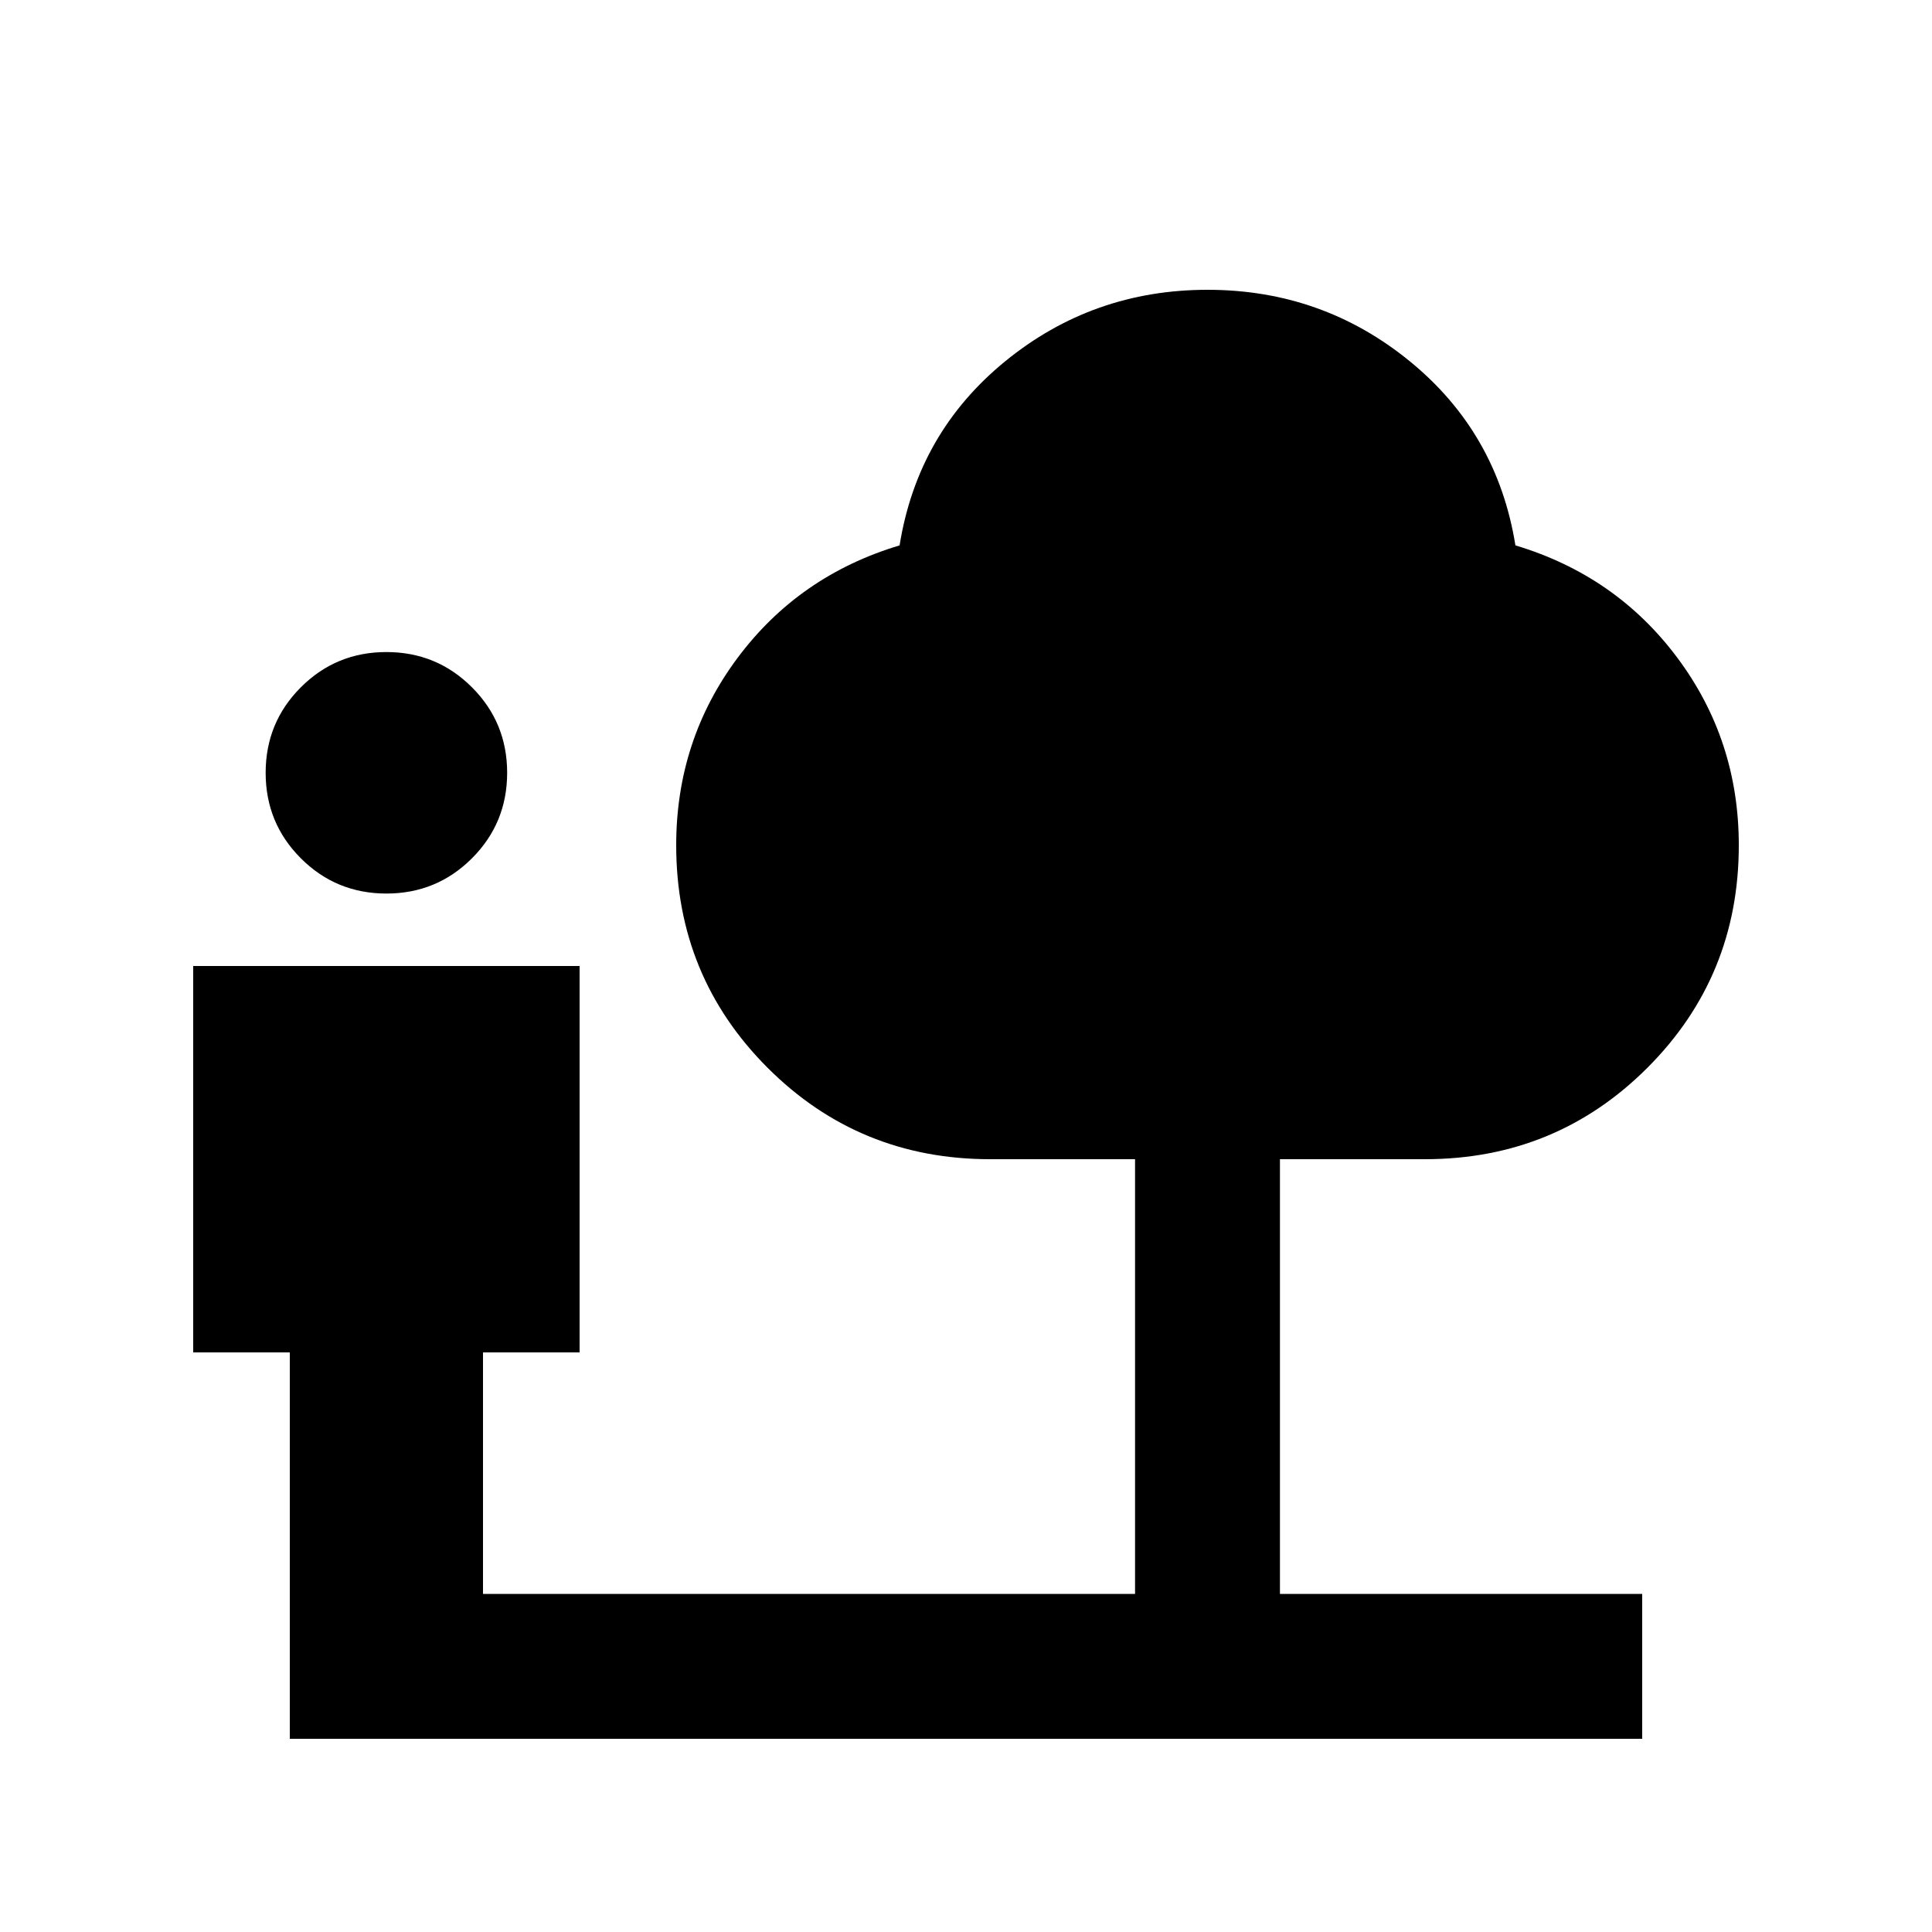<svg xmlns="http://www.w3.org/2000/svg" height="20" viewBox="0 -960 960 960" width="20"><path d="M192-516q-25 0-42.5-17.5T132-576q0-25 17.5-42.5T192-636q25 0 42.5 17.5T252-576q0 25-17.5 42.5T192-516ZM144-96v-192H96v-192h192v192h-48v120h324v-216h-72q-65.15 0-110.58-45.42Q336-474.85 336-540q0-52.22 30.5-93.11T447-689q9-56 52.5-91.5T600-816q57 0 100.5 35.5T753-689q50 15 80.5 55.89T864-540q0 65.15-45.42 110.58Q773.15-384 708-384h-72v216h180v72H144Z"/></svg>